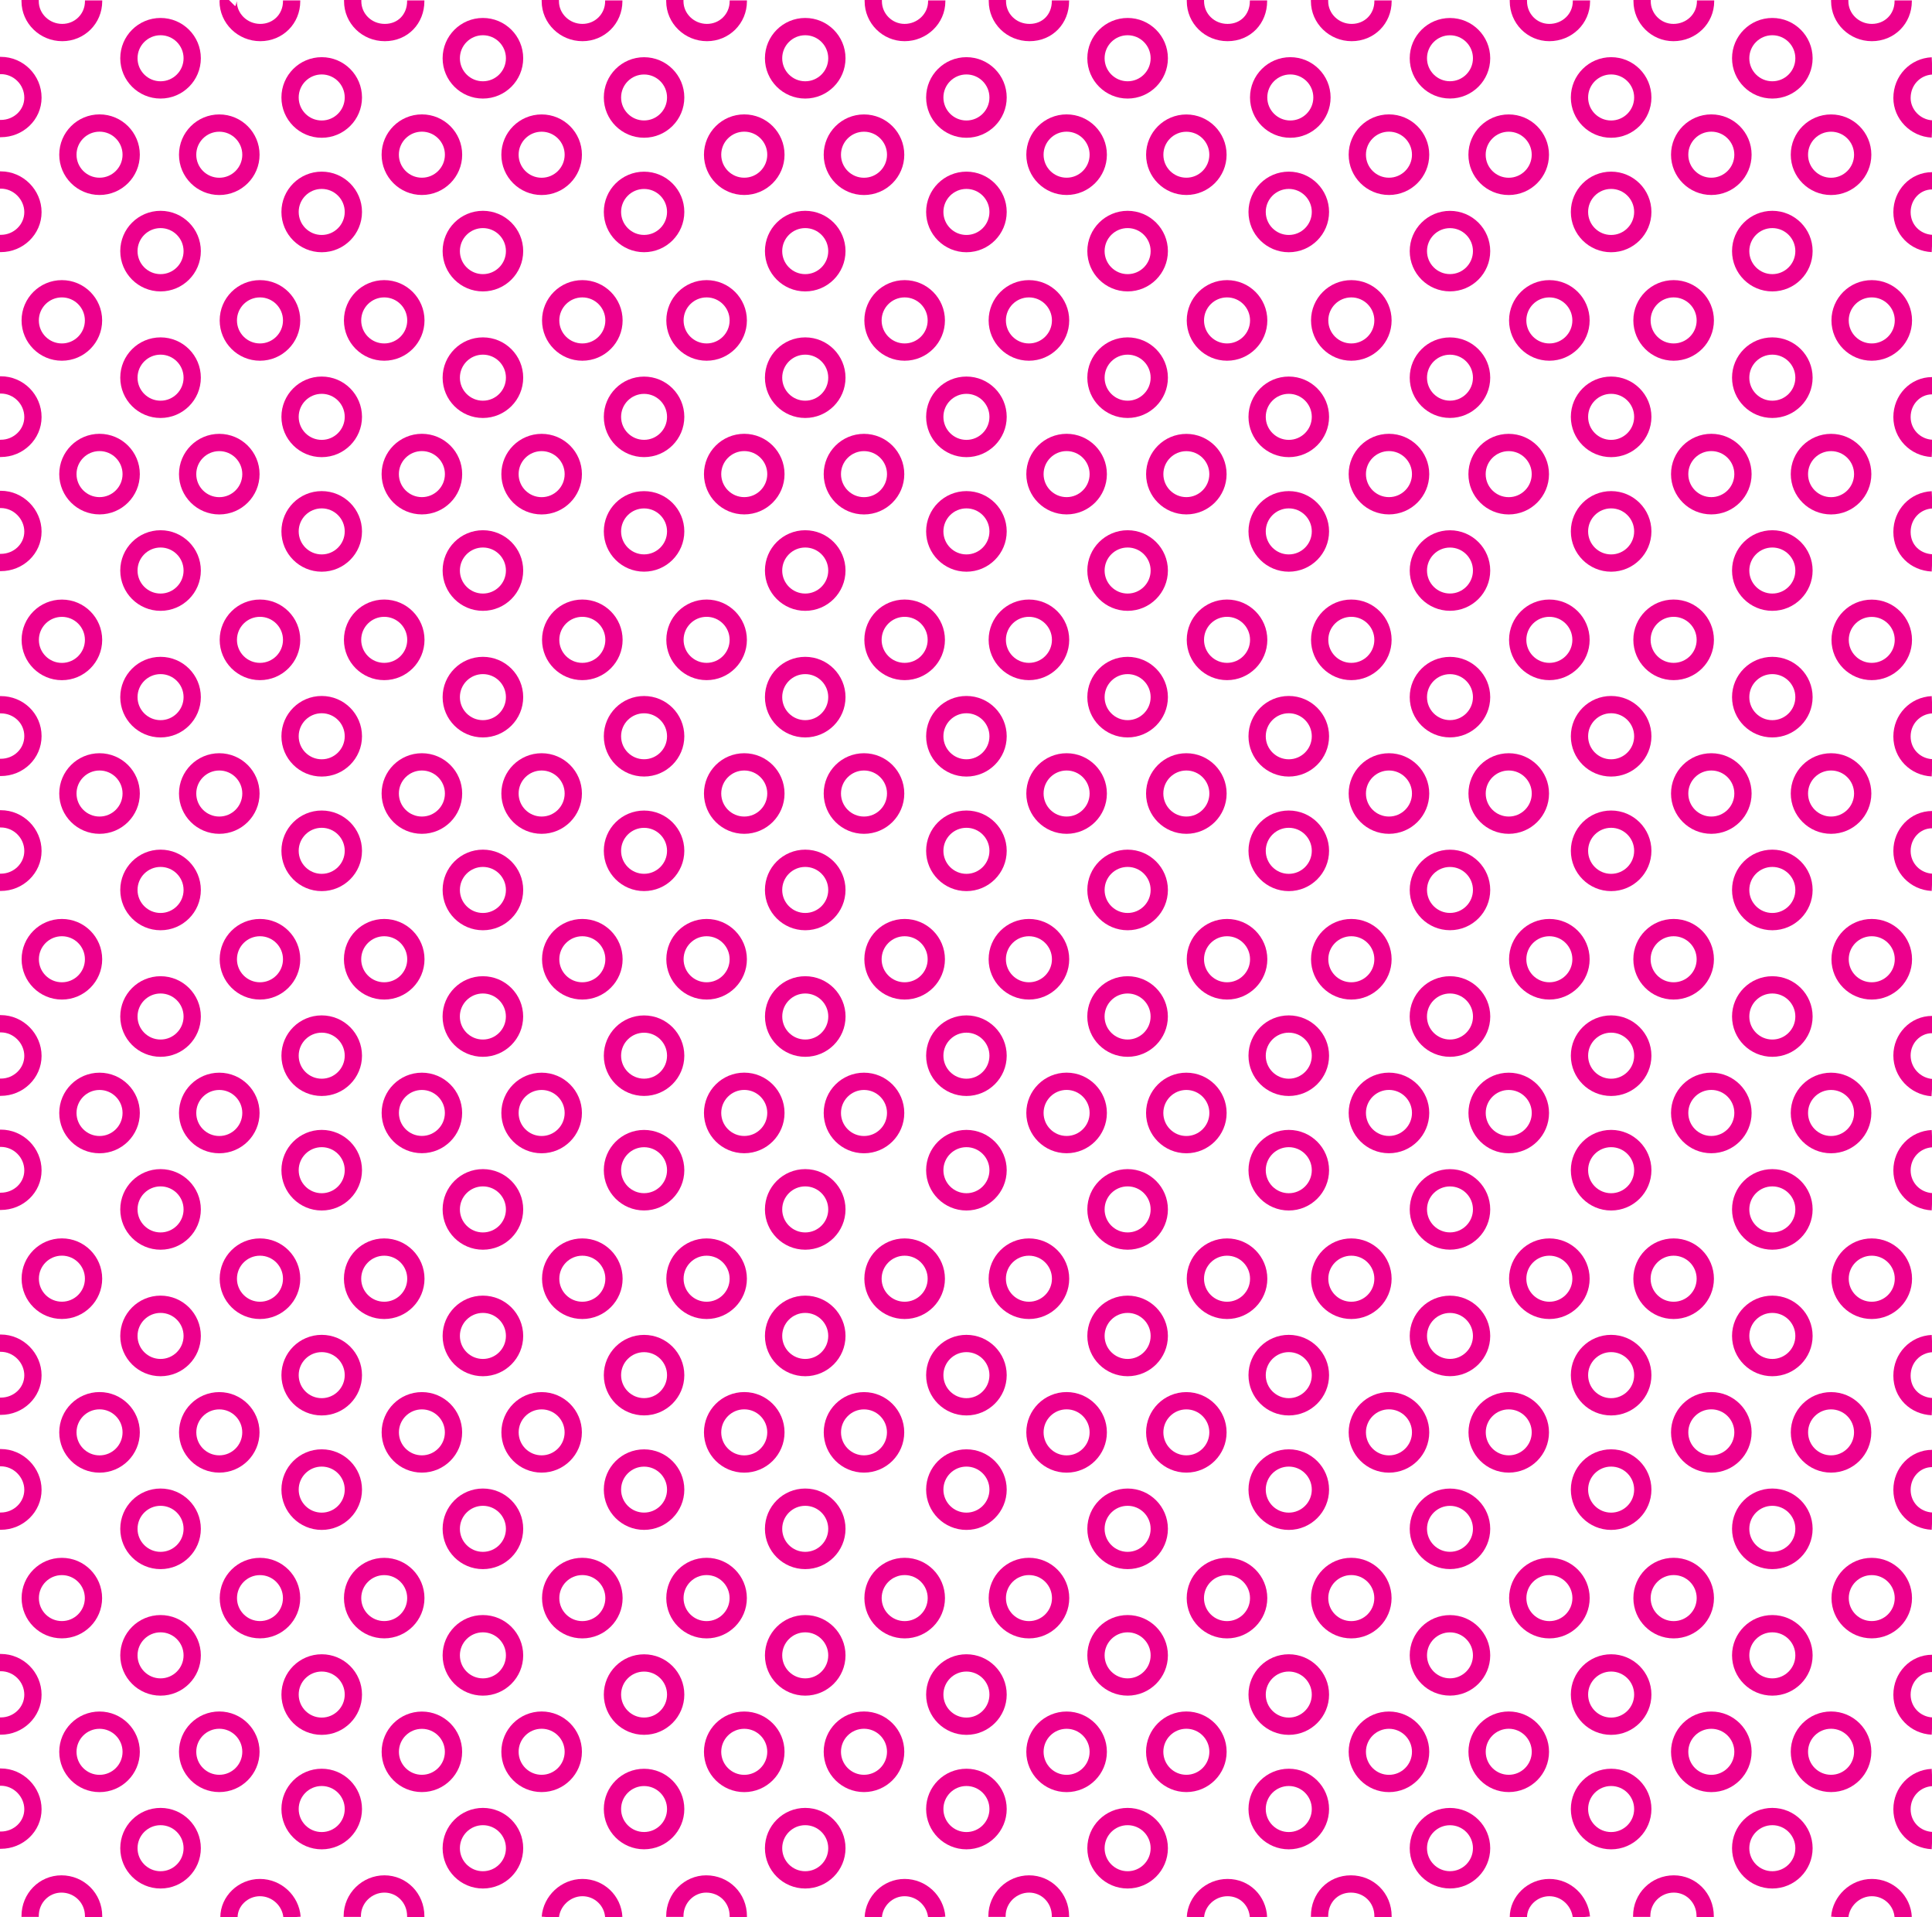 <?xml version="1.0"?>
<!-- Converted with SVG Converter - Version 0.9.5 (Compiled Fri Feb 21 09:53:38 2020) - Copyright (C) 2011 Nokia -->
<svg xmlns="http://www.w3.org/2000/svg" xmlns:xlink="http://www.w3.org/1999/xlink" height="47.721" baseProfile="tiny" width="48.097">
 <defs>
  <path d="M0 0h48.1v47.72H0z" id="a"/>
 </defs>
 <circle cx="6.472" stroke="#EC008C" stroke-width=".43" r=".787" cy="39.775" fill="none"/>
 <path stroke="#EC008C" d="M5.7 47.72c0-.4.35-.74.77-.74s.77.33.8.74" stroke-width=".43" fill="none"/>
 <circle cx="1.54" stroke="#EC008C" stroke-width=".43" r=".787" cy="39.775" fill="none"/>
 <path stroke="#EC008C" d="M2.33 47.72s0-.02 0-.03c0-.45-.36-.8-.8-.8-.43 0-.78.35-.78.8 0 0 0 0 0 .02" stroke-width=".43" fill="none"/>
 <circle cx="3.997" stroke="#EC008C" stroke-width=".43" r=".788" cy="41.2" fill="none"/>
 <circle cx="8.009" stroke="#EC008C" stroke-width=".43" r=".788" cy="42.176" fill="none"/>
 <circle cx="5.459" stroke="#EC008C" stroke-width=".43" r=".788" cy="43.6" fill="none"/>
 <circle cx="2.478" stroke="#EC008C" stroke-width=".43" r=".788" cy="43.601" fill="none"/>
 <path stroke="#EC008C" d="M0 42.96s0 0 .02 0c.44 0 .8-.35.8-.78 0-.44-.36-.8-.8-.8 0 0 0 0-.02 0M0 45.8s0 0 .02 0c.44 0 .8-.34.8-.77s-.36-.8-.8-.8c0 0 0 0-.02 0" stroke-width=".43" fill="none"/>
 <circle cx="3.997" stroke="#EC008C" stroke-width=".43" r=".788" cy="46" fill="none"/>
 <circle cx="8.009" stroke="#EC008C" stroke-width=".43" r=".788" cy="45.025" fill="none"/>
 <circle cx="14.497" stroke="#EC008C" stroke-width=".43" r=".788" cy="39.775" fill="none"/>
 <path stroke="#EC008C" d="M13.7 47.72c.03-.4.38-.74.8-.74.42 0 .76.33.78.74" stroke-width=".43" fill="none"/>
 <circle cx="9.565" stroke="#EC008C" stroke-width=".43" r=".787" cy="39.775" fill="none"/>
 <path stroke="#EC008C" d="M10.35 47.72s0-.02 0-.03c0-.45-.35-.8-.78-.8s-.8.35-.8.8c0 0 0 0 0 .02" stroke-width=".43" fill="none"/>
 <circle cx="12.022" stroke="#EC008C" stroke-width=".43" r=".788" cy="41.2" fill="none"/>
 <circle cx="16.034" stroke="#EC008C" stroke-width=".43" r=".787" cy="42.176" fill="none"/>
 <circle cx="13.484" stroke="#EC008C" stroke-width=".43" r=".788" cy="43.6" fill="none"/>
 <circle cx="10.503" stroke="#EC008C" stroke-width=".43" r=".787" cy="43.601" fill="none"/>
 <circle cx="12.022" stroke="#EC008C" stroke-width=".43" r=".788" cy="46" fill="none"/>
 <circle cx="16.034" stroke="#EC008C" stroke-width=".43" r=".787" cy="45.025" fill="none"/>
 <circle cx="22.522" stroke="#EC008C" stroke-width=".43" r=".788" cy="39.775" fill="none"/>
 <path stroke="#EC008C" d="M21.74 47.72c.02-.4.36-.74.78-.74s.77.33.8.74" stroke-width=".43" fill="none"/>
 <circle cx="17.59" stroke="#EC008C" stroke-width=".43" r=".788" cy="39.775" fill="none"/>
 <path stroke="#EC008C" d="M18.38 47.72s0-.02 0-.03c0-.45-.35-.8-.8-.8-.42 0-.78.35-.78.8 0 0 0 0 0 .02" stroke-width=".43" fill="none"/>
 <circle cx="20.046" stroke="#EC008C" stroke-width=".43" r=".788" cy="41.2" fill="none"/>
 <circle cx="24.059" stroke="#EC008C" stroke-width=".43" r=".788" cy="42.176" fill="none"/>
 <circle cx="21.509" stroke="#EC008C" stroke-width=".43" r=".788" cy="43.6" fill="none"/>
 <circle cx="18.528" stroke="#EC008C" stroke-width=".43" r=".788" cy="43.601" fill="none"/>
 <circle cx="20.046" stroke="#EC008C" stroke-width=".43" r=".788" cy="46" fill="none"/>
 <circle cx="24.059" stroke="#EC008C" stroke-width=".43" r=".788" cy="45.025" fill="none"/>
 <circle cx="30.546" stroke="#EC008C" stroke-width=".43" r=".788" cy="39.775" fill="none"/>
 <path stroke="#EC008C" d="M29.76 47.72c.02-.4.37-.74.8-.74s.75.33.77.74" stroke-width=".43" fill="none"/>
 <circle cx="25.616" stroke="#EC008C" stroke-width=".43" r=".788" cy="39.775" fill="none"/>
 <path stroke="#EC008C" d="M26.4 47.72s0-.02 0-.03c0-.45-.35-.8-.78-.8s-.8.35-.8.8c0 0 0 0 0 .02" stroke-width=".43" fill="none"/>
 <circle cx="28.072" stroke="#EC008C" stroke-width=".43" r=".788" cy="41.2" fill="none"/>
 <circle cx="32.084" stroke="#EC008C" stroke-width=".43" r=".788" cy="42.176" fill="none"/>
 <circle cx="29.534" stroke="#EC008C" stroke-width=".43" r=".788" cy="43.6" fill="none"/>
 <circle cx="26.553" stroke="#EC008C" stroke-width=".43" r=".788" cy="43.601" fill="none"/>
 <circle cx="28.072" stroke="#EC008C" stroke-width=".43" r=".788" cy="46" fill="none"/>
 <circle cx="32.084" stroke="#EC008C" stroke-width=".43" r=".788" cy="45.025" fill="none"/>
 <circle cx="38.572" stroke="#EC008C" stroke-width=".43" r=".788" cy="39.775" fill="none"/>
 <path stroke="#EC008C" d="M37.8 47.72c0-.4.35-.74.77-.74.42 0 .76.33.8.74" stroke-width=".43" fill="none"/>
 <circle cx="33.64" stroke="#EC008C" stroke-width=".43" r=".788" cy="39.775" fill="none"/>
 <path stroke="#EC008C" d="M34.43 47.72s0-.02 0-.03c0-.45-.35-.8-.8-.8s-.78.35-.78.8c0 0 0 0 0 .02" stroke-width=".43" fill="none"/>
 <circle cx="36.097" stroke="#EC008C" stroke-width=".43" r=".787" cy="41.2" fill="none"/>
 <circle cx="40.109" stroke="#EC008C" stroke-width=".43" r=".788" cy="42.176" fill="none"/>
 <circle cx="37.56" stroke="#EC008C" stroke-width=".43" r=".788" cy="43.6" fill="none"/>
 <circle cx="34.578" stroke="#EC008C" stroke-width=".43" r=".788" cy="43.601" fill="none"/>
 <circle cx="36.097" stroke="#EC008C" stroke-width=".43" r=".787" cy="46" fill="none"/>
 <circle cx="40.109" stroke="#EC008C" stroke-width=".43" r=".788" cy="45.025" fill="none"/>
 <circle cx="46.597" stroke="#EC008C" stroke-width=".43" r=".787" cy="39.775" fill="none"/>
 <path stroke="#EC008C" d="M45.8 47.72c.03-.4.38-.74.8-.74s.76.33.78.74" stroke-width=".43" fill="none"/>
 <circle cx="41.666" stroke="#EC008C" stroke-width=".43" r=".788" cy="39.775" fill="none"/>
 <path stroke="#EC008C" d="M42.45 47.72s0-.02 0-.03c0-.45-.35-.8-.78-.8-.44 0-.8.35-.8.8 0 0 0 0 0 .02" stroke-width=".43" fill="none"/>
 <circle cx="44.122" stroke="#EC008C" stroke-width=".43" r=".788" cy="41.2" fill="none"/>
 <path stroke="#EC008C" d="M48.1 41.4c-.42 0-.75.35-.75.78 0 .42.33.76.75.78" stroke-width=".43" fill="none"/>
 <circle cx="45.584" stroke="#EC008C" stroke-width=".43" r=".788" cy="43.6" fill="none"/>
 <circle cx="42.603" stroke="#EC008C" stroke-width=".43" r=".788" cy="43.601" fill="none"/>
 <circle cx="44.122" stroke="#EC008C" stroke-width=".43" r=".788" cy="46" fill="none"/>
 <path stroke="#EC008C" d="M48.1 44.24c-.42.02-.75.36-.75.79s.33.76.75.78" stroke-width=".43" fill="none"/>
 <circle cx="6.472" stroke="#EC008C" stroke-width=".43" r=".788" cy="31.826" fill="none"/>
 <circle cx="1.541" stroke="#EC008C" stroke-width=".43" r=".788" cy="31.825" fill="none"/>
 <circle cx="3.997" stroke="#EC008C" stroke-width=".43" r=".788" cy="33.25" fill="none"/>
 <circle cx="8.009" stroke="#EC008C" stroke-width=".43" r=".788" cy="34.226" fill="none"/>
 <circle cx="5.459" stroke="#EC008C" stroke-width=".43" r=".787" cy="35.65" fill="none"/>
 <circle cx="2.478" stroke="#EC008C" stroke-width=".43" r=".788" cy="35.65" fill="none"/>
 <path stroke="#EC008C" d="M0 35s0 0 .02 0c.44 0 .8-.34.8-.77s-.36-.8-.8-.8c0 0 0 0-.02 0M0 37.86s0 0 .02 0c.44 0 .8-.35.8-.78s-.36-.8-.8-.8c0 0 0 0-.02 0" stroke-width=".43" fill="none"/>
 <circle cx="3.997" stroke="#EC008C" stroke-width=".43" r=".788" cy="38.051" fill="none"/>
 <circle cx="8.009" stroke="#EC008C" stroke-width=".43" r=".788" cy="37.075" fill="none"/>
 <circle cx="14.497" stroke="#EC008C" stroke-width=".43" r=".788" cy="31.826" fill="none"/>
 <circle cx="9.565" stroke="#EC008C" stroke-width=".43" r=".788" cy="31.826" fill="none"/>
 <circle cx="12.022" stroke="#EC008C" stroke-width=".43" r=".788" cy="33.25" fill="none"/>
 <circle cx="16.034" stroke="#EC008C" stroke-width=".43" r=".787" cy="34.226" fill="none"/>
 <circle cx="13.484" stroke="#EC008C" stroke-width=".43" r=".787" cy="35.65" fill="none"/>
 <circle cx="10.503" stroke="#EC008C" stroke-width=".43" r=".787" cy="35.65" fill="none"/>
 <circle cx="12.022" stroke="#EC008C" stroke-width=".43" r=".788" cy="38.051" fill="none"/>
 <circle cx="16.034" stroke="#EC008C" stroke-width=".43" r=".787" cy="37.075" fill="none"/>
 <circle cx="22.521" stroke="#EC008C" stroke-width=".43" r=".788" cy="31.826" fill="none"/>
 <circle cx="17.591" stroke="#EC008C" stroke-width=".43" r=".788" cy="31.826" fill="none"/>
 <circle cx="20.046" stroke="#EC008C" stroke-width=".43" r=".788" cy="33.25" fill="none"/>
 <circle cx="24.059" stroke="#EC008C" stroke-width=".43" r=".788" cy="34.226" fill="none"/>
 <circle cx="21.509" stroke="#EC008C" stroke-width=".43" r=".787" cy="35.65" fill="none"/>
 <circle cx="18.528" stroke="#EC008C" stroke-width=".43" r=".788" cy="35.65" fill="none"/>
 <circle cx="20.046" stroke="#EC008C" stroke-width=".43" r=".788" cy="38.051" fill="none"/>
 <circle cx="24.059" stroke="#EC008C" stroke-width=".43" r=".788" cy="37.075" fill="none"/>
 <circle cx="30.547" stroke="#EC008C" stroke-width=".43" r=".788" cy="31.826" fill="none"/>
 <circle cx="25.615" stroke="#EC008C" stroke-width=".43" r=".788" cy="31.826" fill="none"/>
 <circle cx="28.072" stroke="#EC008C" stroke-width=".43" r=".788" cy="33.25" fill="none"/>
 <circle cx="32.084" stroke="#EC008C" stroke-width=".43" r=".788" cy="34.226" fill="none"/>
 <circle cx="29.534" stroke="#EC008C" stroke-width=".43" r=".787" cy="35.65" fill="none"/>
 <circle cx="26.553" stroke="#EC008C" stroke-width=".43" r=".788" cy="35.65" fill="none"/>
 <circle cx="28.072" stroke="#EC008C" stroke-width=".43" r=".788" cy="38.051" fill="none"/>
 <circle cx="32.084" stroke="#EC008C" stroke-width=".43" r=".788" cy="37.075" fill="none"/>
 <circle cx="38.571" stroke="#EC008C" stroke-width=".43" r=".788" cy="31.826" fill="none"/>
 <circle cx="33.641" stroke="#EC008C" stroke-width=".43" r=".788" cy="31.826" fill="none"/>
 <circle cx="36.097" stroke="#EC008C" stroke-width=".43" r=".787" cy="33.25" fill="none"/>
 <circle cx="40.109" stroke="#EC008C" stroke-width=".43" r=".788" cy="34.226" fill="none"/>
 <circle cx="37.56" stroke="#EC008C" stroke-width=".43" r=".787" cy="35.65" fill="none"/>
 <circle cx="34.578" stroke="#EC008C" stroke-width=".43" r=".788" cy="35.65" fill="none"/>
 <circle cx="36.097" stroke="#EC008C" stroke-width=".43" r=".787" cy="38.051" fill="none"/>
 <circle cx="40.109" stroke="#EC008C" stroke-width=".43" r=".788" cy="37.075" fill="none"/>
 <circle cx="46.597" stroke="#EC008C" stroke-width=".43" r=".788" cy="31.826" fill="none"/>
 <circle cx="41.665" stroke="#EC008C" stroke-width=".43" r=".788" cy="31.826" fill="none"/>
 <circle cx="44.122" stroke="#EC008C" stroke-width=".43" r=".788" cy="33.25" fill="none"/>
 <path stroke="#EC008C" d="M48.1 33.44c-.42.02-.75.36-.75.8s.33.75.75.77" stroke-width=".43" fill="none"/>
 <circle cx="45.584" stroke="#EC008C" stroke-width=".43" r=".787" cy="35.65" fill="none"/>
 <circle cx="42.603" stroke="#EC008C" stroke-width=".43" r=".788" cy="35.65" fill="none"/>
 <circle cx="44.122" stroke="#EC008C" stroke-width=".43" r=".788" cy="38.051" fill="none"/>
 <path stroke="#EC008C" d="M48.1 36.3c-.42 0-.75.35-.75.78s.33.76.75.78" stroke-width=".43" fill="none"/>
 <circle cx="6.472" stroke="#EC008C" stroke-width=".43" r=".788" cy="23.875" fill="none"/>
 <circle cx="1.541" stroke="#EC008C" stroke-width=".43" r=".788" cy="23.875" fill="none"/>
 <circle cx="3.997" stroke="#EC008C" stroke-width=".43" r=".788" cy="25.3" fill="none"/>
 <circle cx="8.009" stroke="#EC008C" stroke-width=".43" r=".788" cy="26.275" fill="none"/>
 <circle cx="5.459" stroke="#EC008C" stroke-width=".43" r=".788" cy="27.701" fill="none"/>
 <circle cx="2.478" stroke="#EC008C" stroke-width=".43" r=".788" cy="27.701" fill="none"/>
 <path stroke="#EC008C" d="M0 27.06s0 0 .02 0c.44 0 .8-.35.8-.78s-.36-.8-.8-.8c0 0 0 0-.02 0M0 29.9s0 0 .02 0c.44 0 .8-.34.8-.77 0-.44-.36-.8-.8-.8 0 0 0 0-.02 0" stroke-width=".43" fill="none"/>
 <circle cx="3.997" stroke="#EC008C" stroke-width=".43" r=".788" cy="30.101" fill="none"/>
 <circle cx="8.009" stroke="#EC008C" stroke-width=".43" r=".788" cy="29.125" fill="none"/>
 <circle cx="14.497" stroke="#EC008C" stroke-width=".43" r=".788" cy="23.875" fill="none"/>
 <circle cx="9.565" stroke="#EC008C" stroke-width=".43" r=".788" cy="23.875" fill="none"/>
 <circle cx="12.021" stroke="#EC008C" stroke-width=".43" r=".788" cy="25.3" fill="none"/>
 <circle cx="16.034" stroke="#EC008C" stroke-width=".43" r=".787" cy="26.275" fill="none"/>
 <circle cx="13.484" stroke="#EC008C" stroke-width=".43" r=".788" cy="27.701" fill="none"/>
 <circle cx="10.503" stroke="#EC008C" stroke-width=".43" r=".787" cy="27.7" fill="none"/>
 <circle cx="12.022" stroke="#EC008C" stroke-width=".43" r=".788" cy="30.101" fill="none"/>
 <circle cx="16.034" stroke="#EC008C" stroke-width=".43" r=".787" cy="29.125" fill="none"/>
 <circle cx="22.521" stroke="#EC008C" stroke-width=".43" r=".788" cy="23.875" fill="none"/>
 <circle cx="17.591" stroke="#EC008C" stroke-width=".43" r=".788" cy="23.875" fill="none"/>
 <circle cx="20.047" stroke="#EC008C" stroke-width=".43" r=".788" cy="25.3" fill="none"/>
 <circle cx="24.059" stroke="#EC008C" stroke-width=".43" r=".788" cy="26.275" fill="none"/>
 <circle cx="21.509" stroke="#EC008C" stroke-width=".43" r=".788" cy="27.701" fill="none"/>
 <circle cx="18.528" stroke="#EC008C" stroke-width=".43" r=".788" cy="27.7" fill="none"/>
 <circle cx="20.046" stroke="#EC008C" stroke-width=".43" r=".788" cy="30.101" fill="none"/>
 <circle cx="24.059" stroke="#EC008C" stroke-width=".43" r=".788" cy="29.125" fill="none"/>
 <circle cx="30.547" stroke="#EC008C" stroke-width=".43" r=".788" cy="23.875" fill="none"/>
 <circle cx="25.615" stroke="#EC008C" stroke-width=".43" r=".788" cy="23.875" fill="none"/>
 <circle cx="28.071" stroke="#EC008C" stroke-width=".43" r=".788" cy="25.3" fill="none"/>
 <circle cx="32.084" stroke="#EC008C" stroke-width=".43" r=".788" cy="26.275" fill="none"/>
 <circle cx="29.534" stroke="#EC008C" stroke-width=".43" r=".788" cy="27.701" fill="none"/>
 <circle cx="26.553" stroke="#EC008C" stroke-width=".43" r=".788" cy="27.7" fill="none"/>
 <circle cx="28.072" stroke="#EC008C" stroke-width=".43" r=".788" cy="30.101" fill="none"/>
 <circle cx="32.084" stroke="#EC008C" stroke-width=".43" r=".788" cy="29.125" fill="none"/>
 <circle cx="38.571" stroke="#EC008C" stroke-width=".43" r=".788" cy="23.875" fill="none"/>
 <circle cx="33.641" stroke="#EC008C" stroke-width=".43" r=".788" cy="23.875" fill="none"/>
 <circle cx="36.097" stroke="#EC008C" stroke-width=".43" r=".788" cy="25.3" fill="none"/>
 <circle cx="40.109" stroke="#EC008C" stroke-width=".43" r=".788" cy="26.275" fill="none"/>
 <circle cx="37.56" stroke="#EC008C" stroke-width=".43" r=".788" cy="27.701" fill="none"/>
 <circle cx="34.578" stroke="#EC008C" stroke-width=".43" r=".788" cy="27.7" fill="none"/>
 <circle cx="36.097" stroke="#EC008C" stroke-width=".43" r=".787" cy="30.101" fill="none"/>
 <circle cx="40.109" stroke="#EC008C" stroke-width=".43" r=".788" cy="29.125" fill="none"/>
 <circle cx="46.597" stroke="#EC008C" stroke-width=".43" r=".788" cy="23.875" fill="none"/>
 <circle cx="41.665" stroke="#EC008C" stroke-width=".43" r=".788" cy="23.875" fill="none"/>
 <circle cx="44.122" stroke="#EC008C" stroke-width=".43" r=".788" cy="25.3" fill="none"/>
 <path stroke="#EC008C" d="M48.1 25.5c-.42 0-.75.35-.75.77s.33.77.75.8" stroke-width=".43" fill="none"/>
 <circle cx="45.584" stroke="#EC008C" stroke-width=".43" r=".788" cy="27.701" fill="none"/>
 <circle cx="42.603" stroke="#EC008C" stroke-width=".43" r=".788" cy="27.7" fill="none"/>
 <circle cx="44.122" stroke="#EC008C" stroke-width=".43" r=".788" cy="30.101" fill="none"/>
 <path stroke="#EC008C" d="M48.1 28.34c-.42.02-.75.36-.75.79 0 .42.33.76.75.78" stroke-width=".43" fill="none"/>
 <circle cx="6.472" stroke="#EC008C" stroke-width=".43" r=".788" cy="15.925" fill="none"/>
 <circle cx="1.541" stroke="#EC008C" stroke-width=".43" r=".788" cy="15.926" fill="none"/>
 <circle cx="3.997" stroke="#EC008C" stroke-width=".43" r=".788" cy="17.351" fill="none"/>
 <circle cx="8.009" stroke="#EC008C" stroke-width=".43" r=".788" cy="18.325" fill="none"/>
 <circle cx="5.459" stroke="#EC008C" stroke-width=".43" r=".788" cy="19.75" fill="none"/>
 <circle cx="2.478" stroke="#EC008C" stroke-width=".43" r=".788" cy="19.75" fill="none"/>
 <path stroke="#EC008C" d="M0 19.1s0 0 .02 0c.44 0 .8-.34.8-.78s-.36-.78-.8-.78c0 0 0 0-.02 0M0 21.96s0 0 .02 0c.44 0 .8-.35.8-.78 0-.44-.36-.8-.8-.8 0 0 0 0-.02 0" stroke-width=".43" fill="none"/>
 <circle cx="3.997" stroke="#EC008C" stroke-width=".43" r=".788" cy="22.15" fill="none"/>
 <circle cx="8.009" stroke="#EC008C" stroke-width=".43" r=".788" cy="21.176" fill="none"/>
 <circle cx="14.497" stroke="#EC008C" stroke-width=".43" r=".788" cy="15.925" fill="none"/>
 <circle cx="9.565" stroke="#EC008C" stroke-width=".43" r=".788" cy="15.925" fill="none"/>
 <circle cx="12.022" stroke="#EC008C" stroke-width=".43" r=".788" cy="17.351" fill="none"/>
 <circle cx="16.034" stroke="#EC008C" stroke-width=".43" r=".787" cy="18.325" fill="none"/>
 <circle cx="13.484" stroke="#EC008C" stroke-width=".43" r=".788" cy="19.75" fill="none"/>
 <circle cx="10.503" stroke="#EC008C" stroke-width=".43" r=".788" cy="19.75" fill="none"/>
 <circle cx="12.022" stroke="#EC008C" stroke-width=".43" r=".788" cy="22.15" fill="none"/>
 <circle cx="16.034" stroke="#EC008C" stroke-width=".43" r=".787" cy="21.176" fill="none"/>
 <circle cx="22.521" stroke="#EC008C" stroke-width=".43" r=".788" cy="15.925" fill="none"/>
 <circle cx="17.591" stroke="#EC008C" stroke-width=".43" r=".788" cy="15.925" fill="none"/>
 <circle cx="20.046" stroke="#EC008C" stroke-width=".43" r=".788" cy="17.351" fill="none"/>
 <circle cx="24.059" stroke="#EC008C" stroke-width=".43" r=".788" cy="18.325" fill="none"/>
 <circle cx="21.509" stroke="#EC008C" stroke-width=".43" r=".788" cy="19.75" fill="none"/>
 <circle cx="18.528" stroke="#EC008C" stroke-width=".43" r=".788" cy="19.75" fill="none"/>
 <circle cx="20.046" stroke="#EC008C" stroke-width=".43" r=".788" cy="22.15" fill="none"/>
 <circle cx="24.059" stroke="#EC008C" stroke-width=".43" r=".788" cy="21.176" fill="none"/>
 <circle cx="30.547" stroke="#EC008C" stroke-width=".43" r=".788" cy="15.925" fill="none"/>
 <circle cx="25.615" stroke="#EC008C" stroke-width=".43" r=".788" cy="15.925" fill="none"/>
 <circle cx="28.072" stroke="#EC008C" stroke-width=".43" r=".788" cy="17.351" fill="none"/>
 <circle cx="32.084" stroke="#EC008C" stroke-width=".43" r=".788" cy="18.325" fill="none"/>
 <circle cx="29.534" stroke="#EC008C" stroke-width=".43" r=".788" cy="19.75" fill="none"/>
 <circle cx="26.553" stroke="#EC008C" stroke-width=".43" r=".788" cy="19.75" fill="none"/>
 <circle cx="28.072" stroke="#EC008C" stroke-width=".43" r=".788" cy="22.15" fill="none"/>
 <circle cx="32.084" stroke="#EC008C" stroke-width=".43" r=".788" cy="21.176" fill="none"/>
 <circle cx="38.571" stroke="#EC008C" stroke-width=".43" r=".788" cy="15.925" fill="none"/>
 <circle cx="33.641" stroke="#EC008C" stroke-width=".43" r=".788" cy="15.925" fill="none"/>
 <circle cx="36.097" stroke="#EC008C" stroke-width=".43" r=".787" cy="17.351" fill="none"/>
 <circle cx="40.109" stroke="#EC008C" stroke-width=".43" r=".788" cy="18.325" fill="none"/>
 <circle cx="37.56" stroke="#EC008C" stroke-width=".43" r=".788" cy="19.75" fill="none"/>
 <circle cx="34.578" stroke="#EC008C" stroke-width=".43" r=".788" cy="19.75" fill="none"/>
 <circle cx="36.097" stroke="#EC008C" stroke-width=".43" r=".787" cy="22.15" fill="none"/>
 <circle cx="40.109" stroke="#EC008C" stroke-width=".43" r=".788" cy="21.176" fill="none"/>
 <circle cx="46.597" stroke="#EC008C" stroke-width=".43" r=".787" cy="15.926" fill="none"/>
 <circle cx="41.665" stroke="#EC008C" stroke-width=".43" r=".788" cy="15.925" fill="none"/>
 <circle cx="44.122" stroke="#EC008C" stroke-width=".43" r=".788" cy="17.351" fill="none"/>
 <path stroke="#EC008C" d="M48.1 17.54c-.42.02-.75.36-.75.79s.33.76.75.78" stroke-width=".43" fill="none"/>
 <circle cx="45.584" stroke="#EC008C" stroke-width=".43" r=".788" cy="19.75" fill="none"/>
 <circle cx="42.603" stroke="#EC008C" stroke-width=".43" r=".788" cy="19.75" fill="none"/>
 <circle cx="44.122" stroke="#EC008C" stroke-width=".43" r=".788" cy="22.15" fill="none"/>
 <path stroke="#EC008C" d="M48.1 20.4c-.42 0-.75.35-.75.78 0 .42.33.76.75.78" stroke-width=".43" fill="none"/>
 <circle cx="6.472" stroke="#EC008C" stroke-width=".43" r=".788" cy="7.975" fill="none"/>
 <circle cx="1.54" stroke="#EC008C" stroke-width=".43" r=".788" cy="7.975" fill="none"/>
 <circle cx="3.997" stroke="#EC008C" stroke-width=".43" r=".788" cy="9.4" fill="none"/>
 <circle cx="8.009" stroke="#EC008C" stroke-width=".43" r=".788" cy="10.375" fill="none"/>
 <circle cx="5.459" stroke="#EC008C" stroke-width=".43" r=".788" cy="11.801" fill="none"/>
 <circle cx="2.478" stroke="#EC008C" stroke-width=".43" r=".788" cy="11.8" fill="none"/>
 <path stroke="#EC008C" d="M0 11.16s0 0 .02 0c.44 0 .8-.35.8-.78 0-.44-.36-.8-.8-.8 0 0 0 0-.02 0M0 14s0 0 .02 0c.44 0 .8-.34.8-.77s-.36-.8-.8-.8c0 0 0 0-.02 0" stroke-width=".43" fill="none"/>
 <circle cx="3.997" stroke="#EC008C" stroke-width=".43" r=".788" cy="14.2" fill="none"/>
 <circle cx="8.009" stroke="#EC008C" stroke-width=".43" r=".788" cy="13.226" fill="none"/>
 <circle cx="14.497" stroke="#EC008C" stroke-width=".43" r=".788" cy="7.975" fill="none"/>
 <circle cx="9.565" stroke="#EC008C" stroke-width=".43" r=".788" cy="7.975" fill="none"/>
 <circle cx="12.022" stroke="#EC008C" stroke-width=".43" r=".788" cy="9.4" fill="none"/>
 <circle cx="16.034" stroke="#EC008C" stroke-width=".43" r=".787" cy="10.375" fill="none"/>
 <circle cx="13.484" stroke="#EC008C" stroke-width=".43" r=".788" cy="11.801" fill="none"/>
 <circle cx="10.503" stroke="#EC008C" stroke-width=".43" r=".788" cy="11.8" fill="none"/>
 <circle cx="12.022" stroke="#EC008C" stroke-width=".43" r=".788" cy="14.2" fill="none"/>
 <circle cx="16.034" stroke="#EC008C" stroke-width=".43" r=".787" cy="13.226" fill="none"/>
 <circle cx="22.521" stroke="#EC008C" stroke-width=".43" r=".788" cy="7.975" fill="none"/>
 <circle cx="17.591" stroke="#EC008C" stroke-width=".43" r=".788" cy="7.975" fill="none"/>
 <circle cx="20.046" stroke="#EC008C" stroke-width=".43" r=".788" cy="9.4" fill="none"/>
 <circle cx="24.059" stroke="#EC008C" stroke-width=".43" r=".788" cy="10.375" fill="none"/>
 <circle cx="21.509" stroke="#EC008C" stroke-width=".43" r=".788" cy="11.801" fill="none"/>
 <circle cx="18.528" stroke="#EC008C" stroke-width=".43" r=".788" cy="11.8" fill="none"/>
 <circle cx="20.046" stroke="#EC008C" stroke-width=".43" r=".788" cy="14.2" fill="none"/>
 <circle cx="24.059" stroke="#EC008C" stroke-width=".43" r=".788" cy="13.226" fill="none"/>
 <circle cx="30.547" stroke="#EC008C" stroke-width=".43" r=".788" cy="7.975" fill="none"/>
 <circle cx="25.615" stroke="#EC008C" stroke-width=".43" r=".788" cy="7.975" fill="none"/>
 <circle cx="28.072" stroke="#EC008C" stroke-width=".43" r=".788" cy="9.4" fill="none"/>
 <circle cx="32.084" stroke="#EC008C" stroke-width=".43" r=".788" cy="10.375" fill="none"/>
 <circle cx="29.534" stroke="#EC008C" stroke-width=".43" r=".787" cy="11.801" fill="none"/>
 <circle cx="26.553" stroke="#EC008C" stroke-width=".43" r=".788" cy="11.8" fill="none"/>
 <circle cx="28.072" stroke="#EC008C" stroke-width=".43" r=".788" cy="14.2" fill="none"/>
 <circle cx="32.084" stroke="#EC008C" stroke-width=".43" r=".788" cy="13.226" fill="none"/>
 <circle cx="38.571" stroke="#EC008C" stroke-width=".43" r=".788" cy="7.975" fill="none"/>
 <circle cx="33.641" stroke="#EC008C" stroke-width=".43" r=".788" cy="7.975" fill="none"/>
 <circle cx="36.097" stroke="#EC008C" stroke-width=".43" r=".787" cy="9.4" fill="none"/>
 <circle cx="40.109" stroke="#EC008C" stroke-width=".43" r=".788" cy="10.375" fill="none"/>
 <circle cx="37.559" stroke="#EC008C" stroke-width=".43" r=".788" cy="11.801" fill="none"/>
 <circle cx="34.578" stroke="#EC008C" stroke-width=".43" r=".788" cy="11.8" fill="none"/>
 <circle cx="36.097" stroke="#EC008C" stroke-width=".43" r=".787" cy="14.2" fill="none"/>
 <circle cx="40.109" stroke="#EC008C" stroke-width=".43" r=".788" cy="13.226" fill="none"/>
 <circle cx="46.597" stroke="#EC008C" stroke-width=".43" r=".788" cy="7.975" fill="none"/>
 <circle cx="41.665" stroke="#EC008C" stroke-width=".43" r=".788" cy="7.975" fill="none"/>
 <circle cx="44.122" stroke="#EC008C" stroke-width=".43" r=".788" cy="9.4" fill="none"/>
 <path stroke="#EC008C" d="M48.1 9.6c-.42 0-.75.35-.75.78 0 .42.33.76.75.78" stroke-width=".43" fill="none"/>
 <circle cx="45.584" stroke="#EC008C" stroke-width=".43" r=".788" cy="11.801" fill="none"/>
 <circle cx="42.603" stroke="#EC008C" stroke-width=".43" r=".788" cy="11.8" fill="none"/>
 <circle cx="44.122" stroke="#EC008C" stroke-width=".43" r=".788" cy="14.2" fill="none"/>
 <path stroke="#EC008C" d="M48.1 12.44c-.42.02-.75.36-.75.8s.33.75.75.77M5.7 0s-.02.02-.02.03c0 .43.36.78.8.78s.78-.34.78-.78c0 0 0 0 0-.02M.75 0s0 .02 0 .03c0 .43.36.78.8.78.43 0 .78-.34.78-.78 0 0 0 0 0-.02" stroke-width=".43" fill="none"/>
 <circle cx="3.997" stroke="#EC008C" stroke-width=".43" r=".788" cy="1.45" fill="none"/>
 <circle cx="8.009" stroke="#EC008C" stroke-width=".43" r=".788" cy="2.426" fill="none"/>
 <circle cx="5.459" stroke="#EC008C" stroke-width=".43" r=".788" cy="3.851" fill="none"/>
 <circle cx="2.478" stroke="#EC008C" stroke-width=".43" r=".788" cy="3.85" fill="none"/>
 <path stroke="#EC008C" d="M0 3.2s0 0 .02 0c.44 0 .8-.34.8-.77 0-.44-.36-.8-.8-.8 0 0 0 0-.02 0M0 6.06s0 0 .02 0c.44 0 .8-.35.8-.78s-.36-.8-.8-.8c0 0 0 0-.02 0" stroke-width=".43" fill="none"/>
 <circle cx="3.997" stroke="#EC008C" stroke-width=".43" r=".788" cy="6.25" fill="none"/>
 <circle cx="8.009" stroke="#EC008C" stroke-width=".43" r=".788" cy="5.275" fill="none"/>
 <path stroke="#EC008C" d="M13.7 0s0 .02 0 .03c0 .43.36.78.8.78.43 0 .78-.34.78-.78 0 0 0 0 0-.02M8.78 0s0 .02 0 .03c0 .43.35.78.8.78s.77-.34.77-.78c0 0 0 0 0-.02" stroke-width=".43" fill="none"/>
 <circle cx="12.022" stroke="#EC008C" stroke-width=".43" r=".788" cy="1.45" fill="none"/>
 <circle cx="16.034" stroke="#EC008C" stroke-width=".43" r=".787" cy="2.426" fill="none"/>
 <circle cx="13.484" stroke="#EC008C" stroke-width=".43" r=".788" cy="3.851" fill="none"/>
 <circle cx="10.503" stroke="#EC008C" stroke-width=".43" r=".788" cy="3.85" fill="none"/>
 <circle cx="12.022" stroke="#EC008C" stroke-width=".43" r=".788" cy="6.25" fill="none"/>
 <circle cx="16.034" stroke="#EC008C" stroke-width=".43" r=".787" cy="5.275" fill="none"/>
 <path stroke="#EC008C" d="M21.74 0s0 .02 0 .03c0 .43.35.78.78.78s.8-.34.8-.78c0 0 0 0 0-.02M16.8 0s0 .02 0 .03c0 .43.36.78.8.78.43 0 .78-.34.78-.78 0 0 0 0 0-.02" stroke-width=".43" fill="none"/>
 <circle cx="20.046" stroke="#EC008C" stroke-width=".43" r=".788" cy="1.45" fill="none"/>
 <circle cx="24.059" stroke="#EC008C" stroke-width=".43" r=".788" cy="2.426" fill="none"/>
 <circle cx="21.509" stroke="#EC008C" stroke-width=".43" r=".788" cy="3.851" fill="none"/>
 <circle cx="18.528" stroke="#EC008C" stroke-width=".43" r=".788" cy="3.85" fill="none"/>
 <circle cx="20.046" stroke="#EC008C" stroke-width=".43" r=".788" cy="6.25" fill="none"/>
 <circle cx="24.059" stroke="#EC008C" stroke-width=".43" r=".788" cy="5.275" fill="none"/>
 <path stroke="#EC008C" d="M29.76 0s0 .02 0 .03c0 .43.35.78.8.78s.77-.34.77-.78c0 0 0 0 0-.02M24.83 0s0 .02 0 .03c0 .43.35.78.8.78s.77-.34.77-.78c0 0 0 0 0-.02" stroke-width=".43" fill="none"/>
 <circle cx="28.072" stroke="#EC008C" stroke-width=".43" r=".788" cy="1.45" fill="none"/>
 <circle cx="29.534" stroke="#EC008C" stroke-width=".43" r=".787" cy="3.851" fill="none"/>
 <circle cx="26.553" stroke="#EC008C" stroke-width=".43" r=".788" cy="3.85" fill="none"/>
 <circle cx="28.072" stroke="#EC008C" stroke-width=".43" r=".788" cy="6.25" fill="none"/>
 <circle cx="32.084" stroke="#EC008C" stroke-width=".43" r=".788" cy="5.275" fill="none"/>
 <path stroke="#EC008C" d="M37.8 0s0 .02 0 .03c0 .43.34.78.77.78.44 0 .8-.34.8-.78 0 0 0 0 0-.02M32.85 0s0 .02 0 .03c0 .43.36.78.8.78s.78-.34.78-.78c0 0 0 0 0-.02" stroke-width=".43" fill="none"/>
 <circle cx="36.097" stroke="#EC008C" stroke-width=".43" r=".787" cy="1.45" fill="none"/>
 <circle cx="40.109" stroke="#EC008C" stroke-width=".43" r=".788" cy="2.426" fill="none"/>
 <circle cx="37.559" stroke="#EC008C" stroke-width=".43" r=".788" cy="3.851" fill="none"/>
 <circle cx="34.578" stroke="#EC008C" stroke-width=".43" r=".788" cy="3.85" fill="none"/>
 <circle cx="32.122" stroke="#EC008C" stroke-width=".43" r=".788" cy="2.426" fill="none"/>
 <circle cx="36.097" stroke="#EC008C" stroke-width=".43" r=".787" cy="6.25" fill="none"/>
 <circle cx="40.109" stroke="#EC008C" stroke-width=".43" r=".788" cy="5.275" fill="none"/>
 <path stroke="#EC008C" d="M45.8 0s0 .02 0 .03c0 .43.36.78.8.78s.78-.34.78-.78c0 0 0 0 0-.02M40.88 0s0 .02 0 .03c0 .43.35.78.78.78.44 0 .8-.34.8-.78 0 0 0 0 0-.02" stroke-width=".43" fill="none"/>
 <circle cx="44.122" stroke="#EC008C" stroke-width=".43" r=".788" cy="1.45" fill="none"/>
 <path stroke="#EC008C" d="M48.1 1.64c-.42.02-.75.36-.75.8 0 .4.33.75.75.77" stroke-width=".43" fill="none"/>
 <circle cx="45.584" stroke="#EC008C" stroke-width=".43" r=".788" cy="3.851" fill="none"/>
 <circle cx="42.603" stroke="#EC008C" stroke-width=".43" r=".788" cy="3.85" fill="none"/>
 <circle cx="44.122" stroke="#EC008C" stroke-width=".43" r=".788" cy="6.25" fill="none"/>
 <path stroke="#EC008C" d="M48.1 4.5c-.42 0-.75.35-.75.78s.33.76.75.78M42.45 47.72M40.88 47.72" stroke-width=".43" fill="none"/>
</svg>
